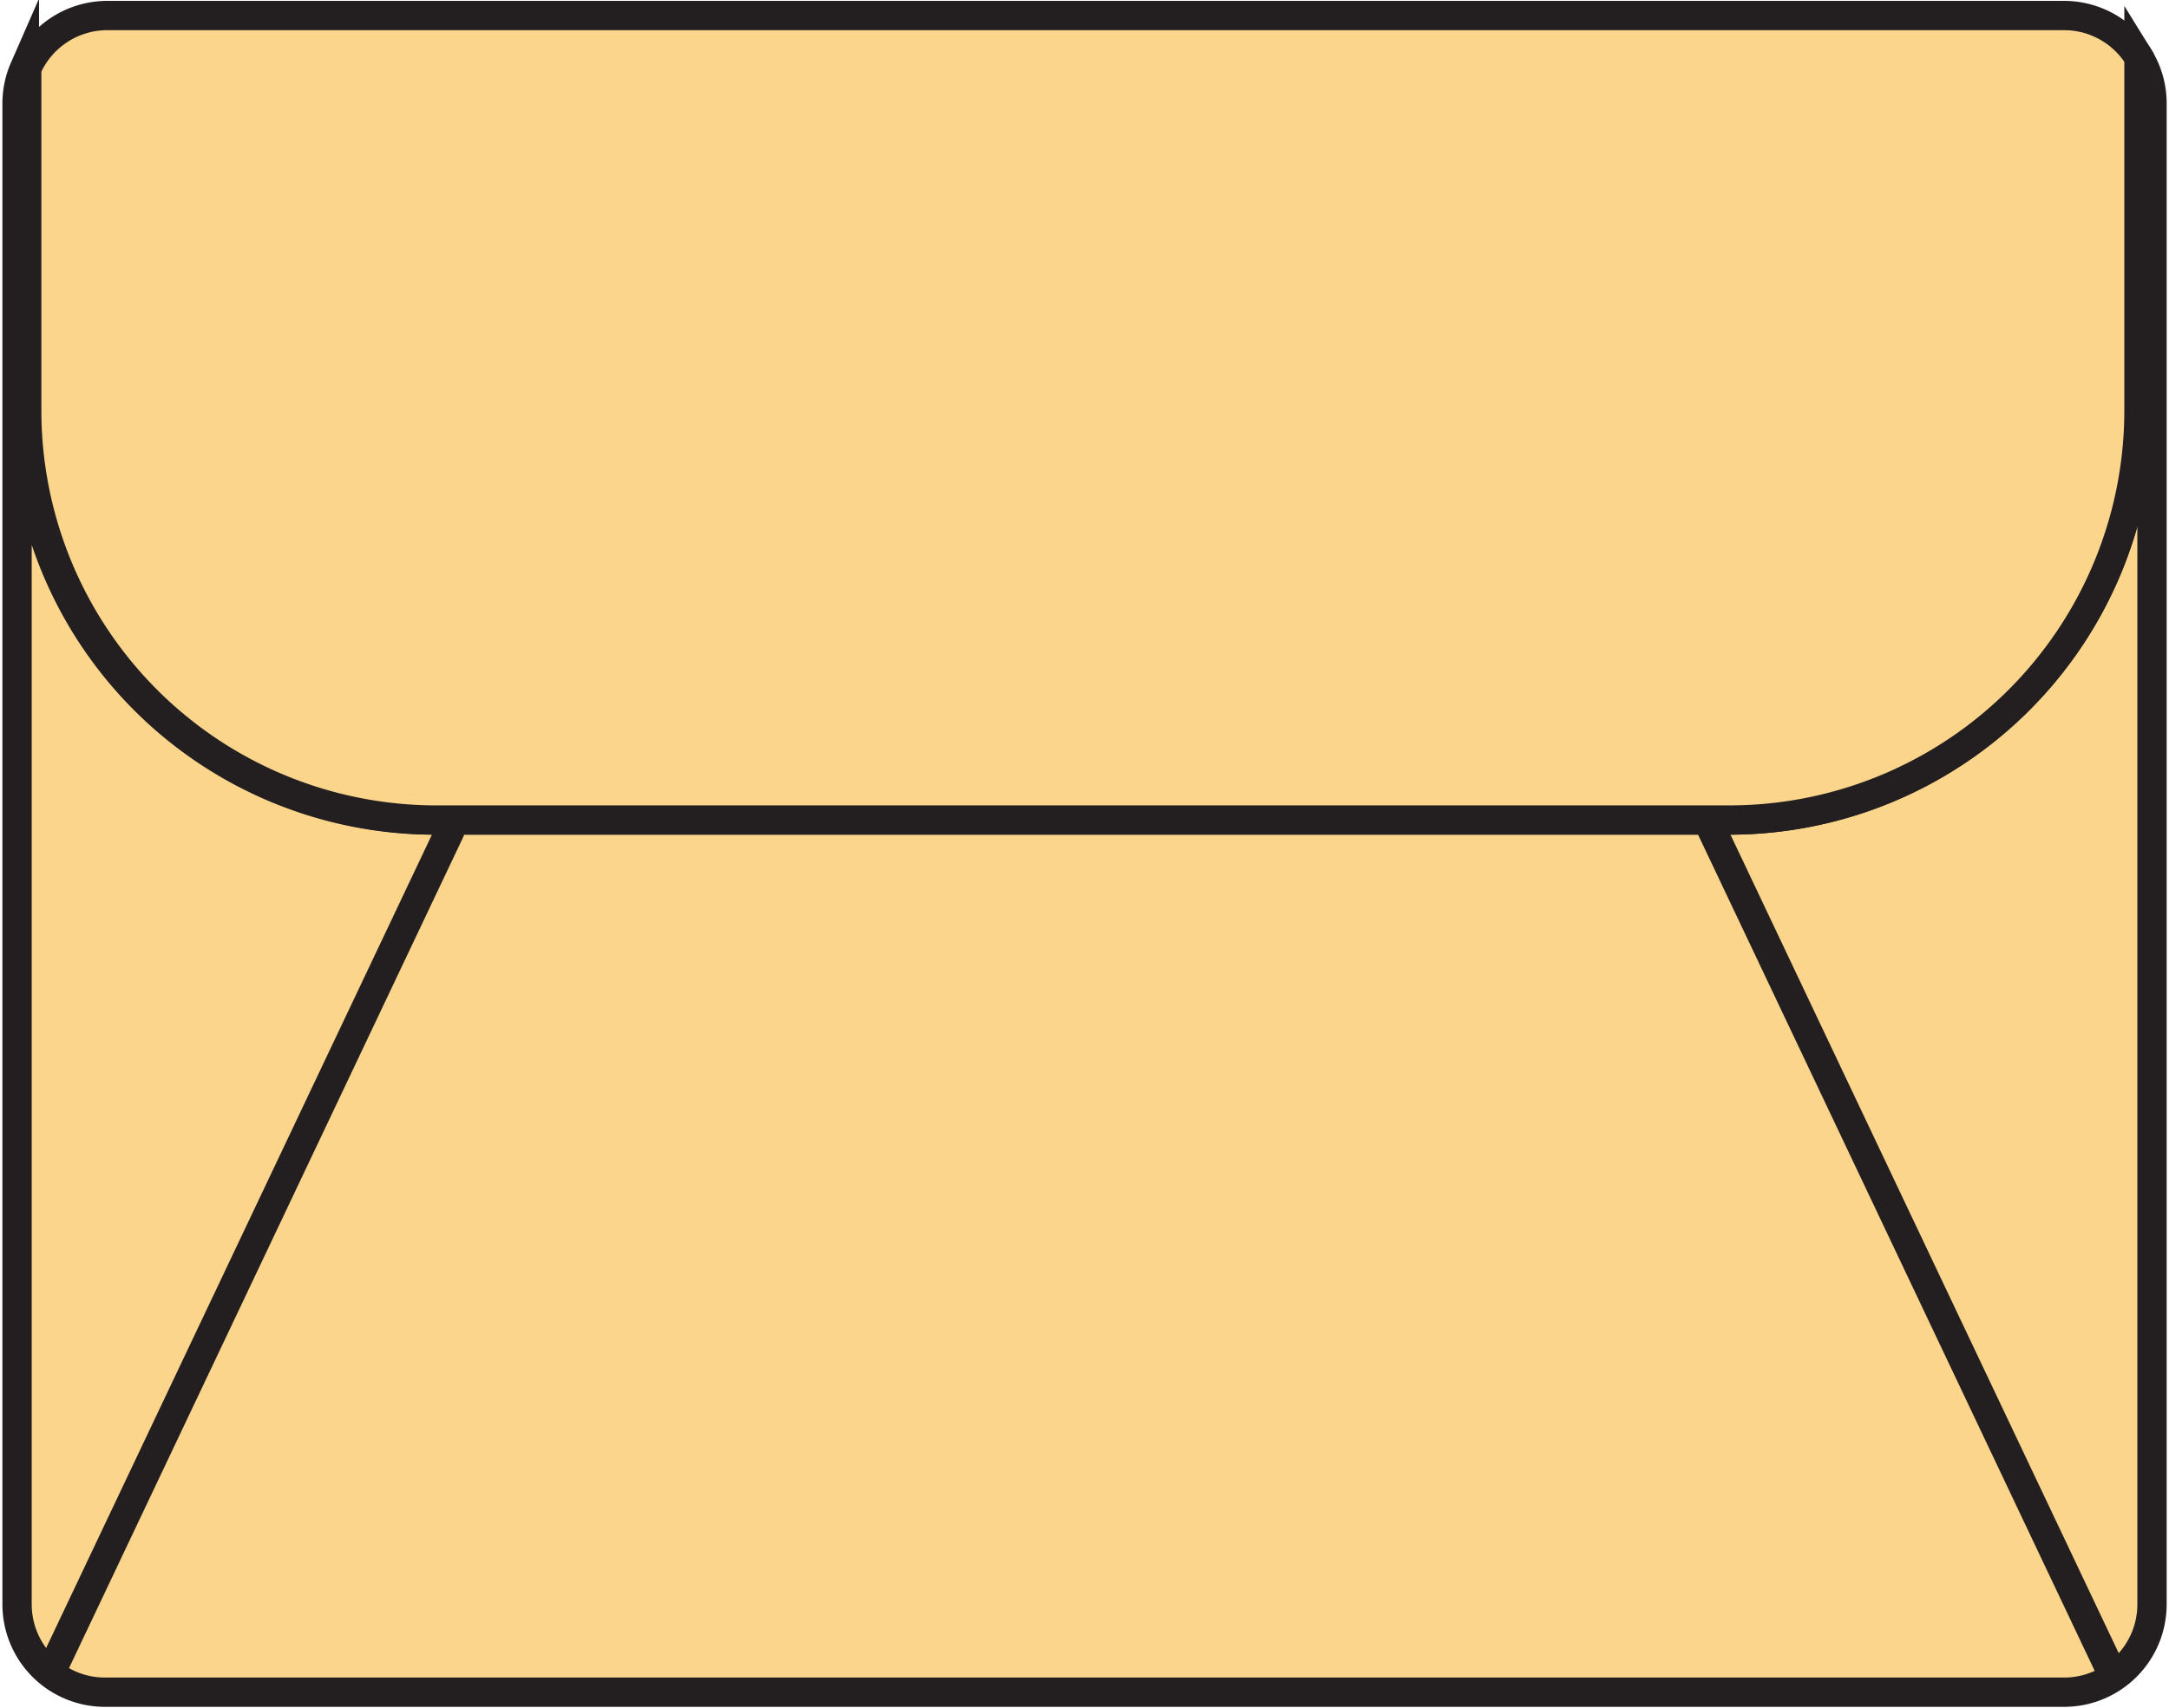 <svg id="Layer_1" data-name="Layer 1" xmlns="http://www.w3.org/2000/svg" viewBox="0 0 296.19 233.23"><defs><style>.cls-1{fill:#fbd58b;}.cls-1,.cls-2{stroke:#231f20;stroke-miterlimit:10;stroke-width:4px;}.cls-2{fill:none;}</style></defs><path class="cls-1" d="M293.87,14.12v205a12,12,0,0,1-12,12H14.33a12,12,0,0,1-12-12v-205a11.88,11.88,0,0,1,1-4.77V56.23A56,56,0,0,0,59.16,112H236.25a56,56,0,0,0,55.84-55.78V7.85A11.9,11.9,0,0,1,293.87,14.12Z"/><path class="cls-1" d="M292.09,7.85V56.23A55.94,55.94,0,0,1,236.32,112H59.43A55.94,55.94,0,0,1,3.65,56.23V9.35a12,12,0,0,1,11-7.23H281.87A12,12,0,0,1,292.09,7.85Z"/><line class="cls-2" x1="7.06" y1="228.15" x2="61.58" y2="113.19"/><line class="cls-2" x1="287.95" y1="227.56" x2="233.43" y2="112.6"/></svg>
